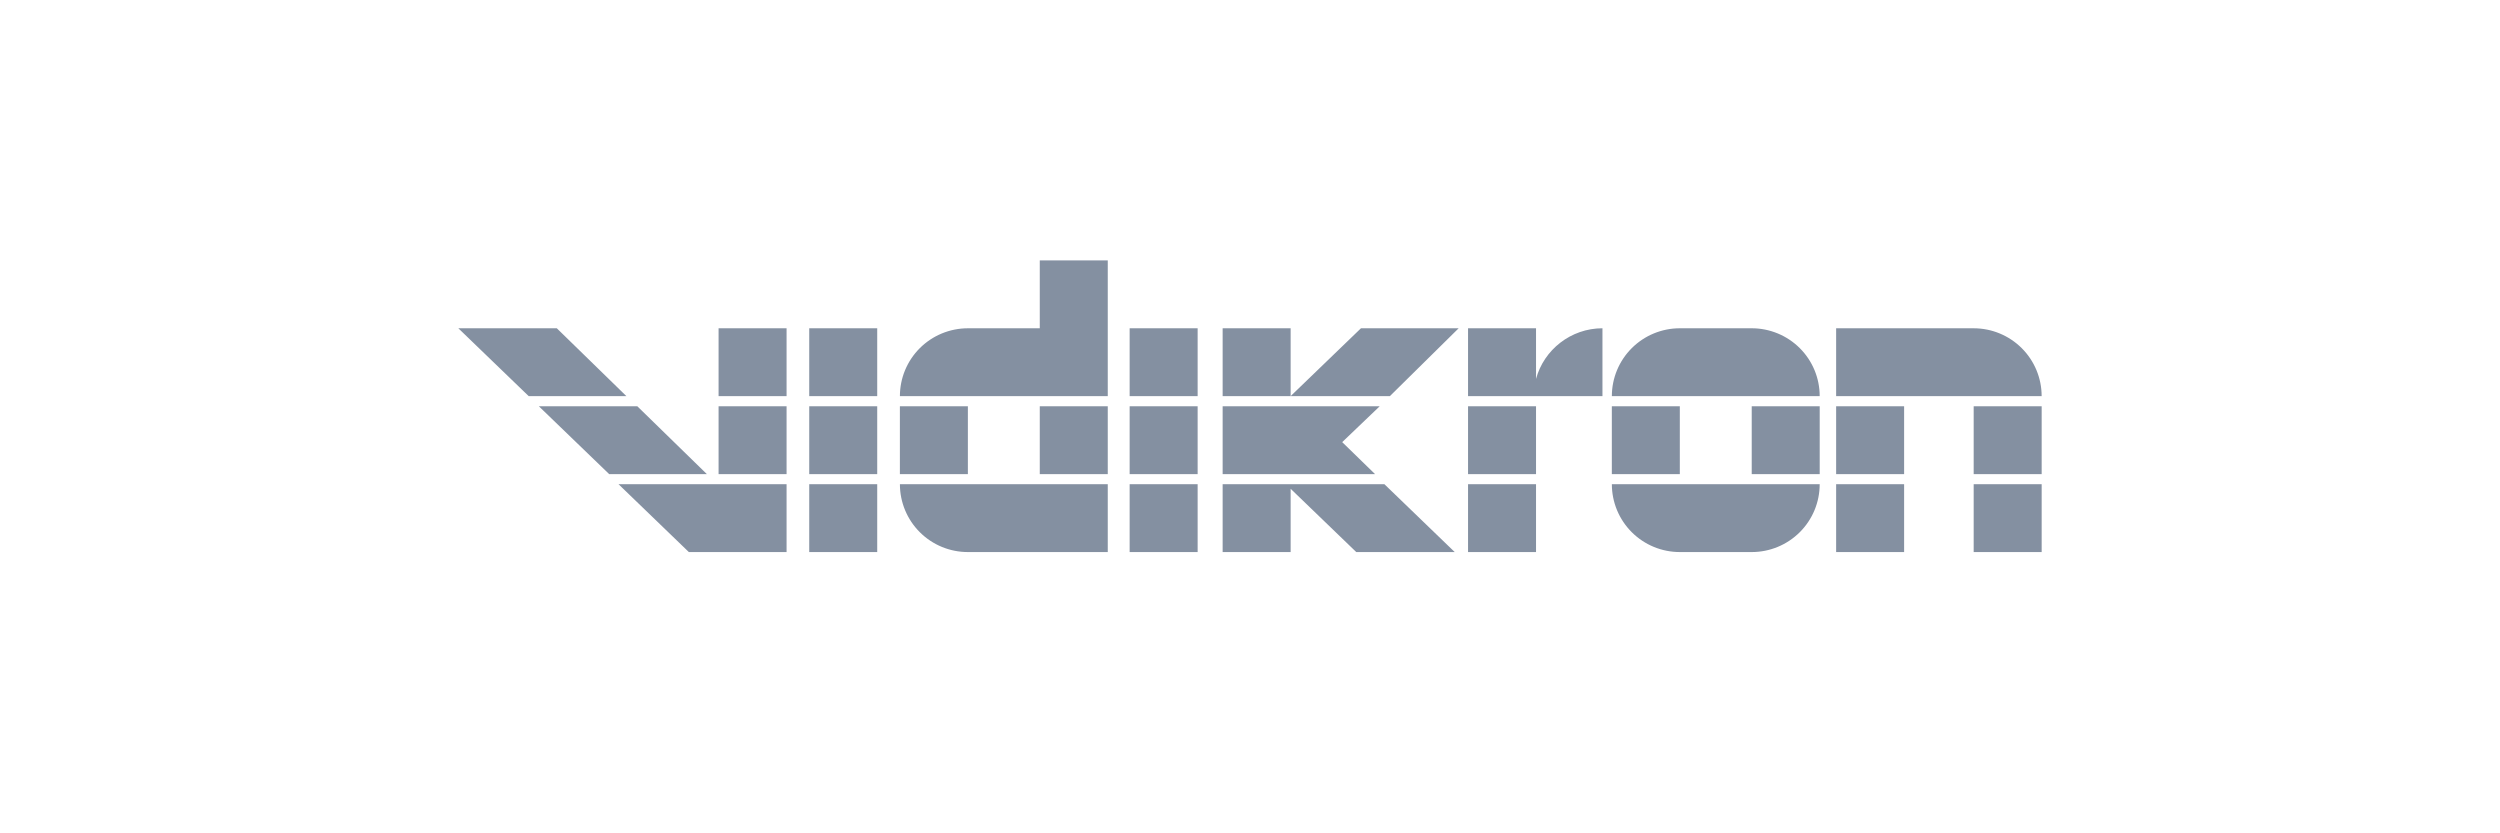 <svg width="240" height="80" viewBox="0 0 240 80" fill="none" xmlns="http://www.w3.org/2000/svg">
<path fill-rule="evenodd" clip-rule="evenodd" d="M182.795 45.514V39H176.269V45.514H182.795ZM182.795 53V46.486H176.269V53H182.795ZM196 45.514V39H189.473V45.514H196ZM196 53V46.486H189.473V53H196ZM189.473 31.515C191.203 31.515 192.863 32.202 194.087 33.423C195.31 34.644 195.998 36.3 195.998 38.027H176.269V31.514L189.473 31.515V31.515ZM174.692 45.514V39H168.165V45.514H174.692ZM161.263 45.514V39H154.736V45.514H161.263ZM154.738 38.026C154.738 36.299 155.426 34.643 156.649 33.422C157.873 32.201 159.533 31.515 161.263 31.514H168.165C169.022 31.514 169.87 31.683 170.662 32.01C171.454 32.337 172.173 32.817 172.779 33.421C173.385 34.026 173.866 34.744 174.194 35.534C174.522 36.324 174.69 37.171 174.69 38.026H154.738V38.026ZM154.738 46.486C154.738 48.214 155.426 49.87 156.649 51.091C157.873 52.312 159.533 52.998 161.263 52.998H168.165C169.896 52.998 171.555 52.312 172.779 51.091C174.003 49.87 174.69 48.214 174.69 46.486H154.738V46.486ZM147.459 45.514V39H140.932V45.514H147.459ZM147.459 53V46.486H140.932V53H147.459ZM92.916 52.998C91.185 52.998 89.525 52.312 88.302 51.091C87.078 49.87 86.391 48.213 86.391 46.486H106.345V53L92.916 52.998ZM92.916 45.514V39H86.389V45.514H92.916ZM106.345 45.514V39H99.818V45.514H106.345ZM84.213 38.026V31.514H77.686V38.026H84.213ZM84.213 45.514V39H77.686V45.514H84.213ZM84.213 53V46.486H77.686V53H84.213ZM75.511 38.026V31.514H68.984V38.026H75.511ZM75.511 45.514V39H68.984V45.514H75.511ZM44 31.514H53.453L60.131 38.026H50.752L44 31.514ZM51.728 39H61.181L67.858 45.514H58.48L51.728 39ZM147.459 36.376V31.513H140.932V38.026H153.836V31.514C150.805 31.515 148.209 33.581 147.459 36.376V36.376ZM99.818 31.514L92.916 31.515C92.059 31.515 91.21 31.684 90.418 32.011C89.627 32.338 88.908 32.818 88.302 33.422C87.696 34.027 87.215 34.745 86.887 35.535C86.559 36.325 86.391 37.172 86.391 38.027H106.345V25H99.818V31.514ZM59.38 46.486L66.132 53H75.511V46.486H59.38ZM117.374 39H132.453L128.852 42.444L132.004 45.514H117.374V39ZM139.656 53L132.905 46.486H117.374V53H123.901V46.922L130.204 53H139.656ZM130.653 31.514L123.901 38.026H133.43L140.031 31.514H130.653ZM117.374 31.514V38.026H123.901V31.514H117.374ZM114.973 53V46.486H108.446V53H114.973ZM114.973 38.026V31.514H108.446V38.026H114.973ZM114.973 45.514V39H108.446V45.514H114.973Z" fill="#8490A1"/>
</svg>
